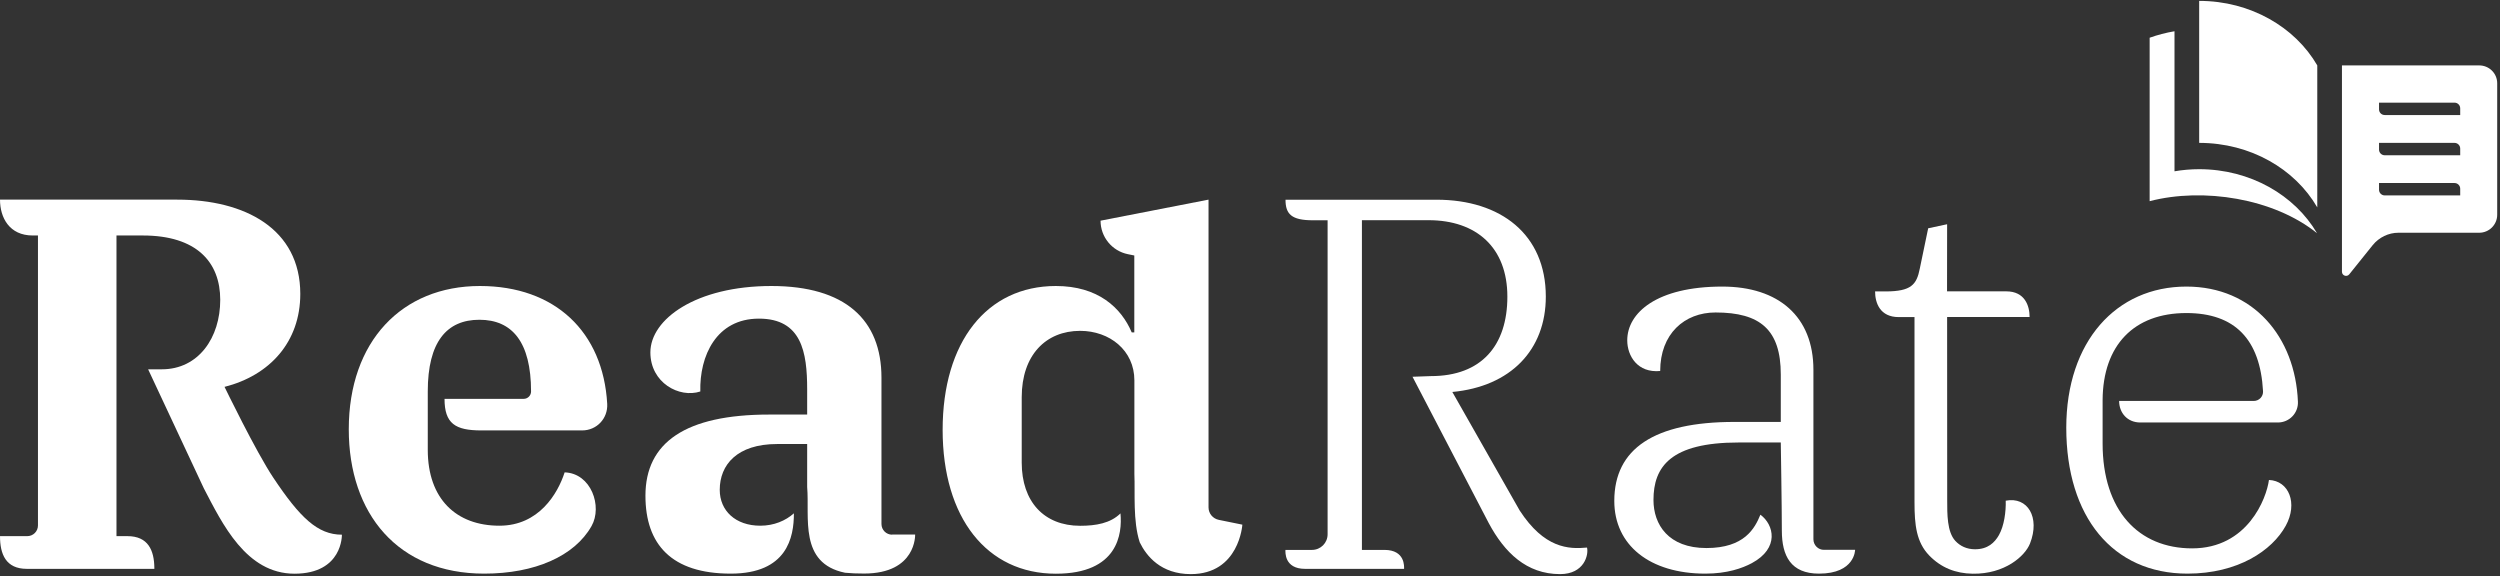 <svg width="408" height="94" viewBox="0 0 408 94" fill="none" xmlns="http://www.w3.org/2000/svg">
<rect x="0" y="0" width="408" height="94" fill="#333333" stroke="none"/>
<path d="M356.818 46.769C345.378 46.769 337.215 55.713 337.215 69.809C337.215 84.342 344.784 93.616 356.99 93.616C365.232 93.616 370.82 89.851 373.039 85.795C375.034 82.149 373.568 78.463 370.292 78.331C369.895 81.343 366.804 89.494 357.756 89.494C348.985 89.494 343.146 83.298 343.146 72.385V65.291C343.199 56.334 348.258 51.089 356.818 51.089C364.744 51.089 368.865 55.396 369.327 63.838C369.38 64.71 368.68 65.436 367.808 65.436H345.841C345.841 67.352 347.162 68.951 349.302 68.951H371.758C373.607 68.951 375.1 67.418 375.021 65.568C374.598 54.986 367.729 46.769 356.818 46.769Z" fill="white"/>
<path d="M78.32 46.676C65.599 46.676 56.92 55.7 56.92 70.06C56.92 83.813 64.912 93.616 79.02 93.616C87.276 93.616 93.762 90.763 96.536 85.861C98.359 82.651 96.483 77.234 92.15 77.089C91.027 80.563 87.949 85.795 81.503 85.795C74.449 85.795 69.812 81.409 69.812 73.416V63.877C69.812 55.792 72.904 52.185 78.24 52.185C83.577 52.185 86.668 55.805 86.668 63.891C86.668 64.551 86.126 65.093 85.466 65.093H72.547C72.547 69.122 74.291 70.245 78.544 70.245H95.003C97.381 70.245 99.217 68.303 99.098 65.925C98.438 54.167 90.591 46.676 78.32 46.676Z" fill="white"/>
<path d="M404.558 10.675H382.207V44.351C382.207 44.985 383 45.263 383.396 44.774L387.227 40.004C388.257 38.736 389.803 37.983 391.427 37.983H404.611C406.222 37.983 407.543 36.675 407.543 35.05V13.608C407.556 11.957 406.196 10.649 404.558 10.675ZM401.506 31.893H389.182C388.68 31.893 388.257 31.483 388.257 30.968V29.871H400.582C401.084 29.871 401.506 30.281 401.506 30.796V31.893ZM401.506 25.34H389.182C388.68 25.34 388.257 24.93 388.257 24.415V23.318H400.582C401.084 23.318 401.506 23.728 401.506 24.243V25.34ZM401.506 18.774H389.182C388.667 18.774 388.257 18.364 388.257 17.849V16.752H400.582C401.084 16.752 401.506 17.162 401.506 17.677V18.774Z" fill="white"/>
<path d="M358.906 0.146V23.318C367.294 23.318 374.56 27.586 378.179 33.848V10.675C374.56 4.426 367.281 0.146 358.906 0.146Z" fill="white"/>
<path d="M378.14 38.062C374.507 31.853 367.255 27.612 358.907 27.612C357.533 27.612 356.185 27.731 354.878 27.956V5.1C353.477 5.338 352.117 5.694 350.822 6.157C350.822 7.914 350.822 32.831 350.822 32.831C359.554 30.558 371.086 32.368 378.14 38.062Z" fill="white"/>
<path d="M145.599 87.261C144.635 87.261 143.855 86.482 143.855 85.518V61.632C143.855 52.172 137.924 46.676 125.89 46.676C113.592 46.676 106.142 52.093 106.142 57.51C106.142 62.477 110.858 65.014 114.292 63.891C114.147 58.091 116.894 52 123.856 52C130.817 52 131.729 57.457 131.729 63.521V67.656H125.533C111.861 67.656 105.336 72.214 105.336 80.894C105.336 88.886 109.629 93.616 119.259 93.616C128.453 93.616 129.576 87.698 129.562 83.774C128.202 84.989 126.3 85.795 124.08 85.795C120.038 85.795 117.462 83.351 117.462 79.942C117.462 75.847 120.302 72.465 126.828 72.465H131.729V79.467C132.151 84.448 130.342 91.925 137.911 93.471C138.822 93.563 139.853 93.603 141.015 93.603C149.601 93.603 149.35 87.235 149.35 87.235H145.599V87.261Z" fill="white"/>
<path d="M197.232 82.809V32.58L179.61 36.015C179.61 38.67 181.472 40.956 184.075 41.484L185.118 41.696V54.246H184.696C182.978 50.204 179.187 46.676 172.318 46.676C161.05 46.676 153.838 55.792 153.838 70.153C153.838 84.513 161.064 93.629 172.318 93.629C182.476 93.629 183.176 87.09 182.859 83.787C181.221 85.399 178.857 85.808 176.281 85.808C170.376 85.808 166.744 81.858 166.744 75.49V64.829C166.744 57.945 170.693 53.995 176.281 53.995C181.089 53.995 185.131 57.179 185.131 62.081V77.379C185.264 80.444 184.867 84.989 186.003 88.503C187.1 90.763 189.464 93.695 194.339 93.695C202.251 93.695 202.753 85.623 202.753 85.623L198.922 84.844C197.932 84.646 197.232 83.8 197.232 82.809Z" fill="white"/>
<path d="M295.949 88.014V60.35C295.949 51.67 290.269 46.769 281.075 46.769C270.362 46.769 265.567 51.062 265.567 55.541C265.567 58.117 267.271 60.892 270.943 60.548C270.943 54.484 274.893 50.996 279.978 50.996C287.283 50.996 290.625 53.824 290.625 61.129V68.858H283.056C269.939 68.858 263.453 73.244 263.453 81.752C263.453 88.979 269.239 93.616 278.314 93.616C281.854 93.616 284.338 92.744 285.909 91.899C290.44 89.454 289.516 85.623 287.296 83.998C286.385 86.231 284.694 89.441 278.486 89.441C272.277 89.441 269.847 85.61 269.847 81.594C269.847 76.177 272.647 72.214 283.743 72.214H290.625C290.625 72.214 290.797 82.836 290.797 86.601C290.797 90.736 292.277 93.616 296.86 93.616C302.752 93.616 302.752 89.732 302.752 89.732H297.692C296.741 89.758 295.949 88.966 295.949 88.014Z" fill="white"/>
<path d="M327.334 81.713C327.387 83.496 327.083 85.808 326.224 87.328C325.524 88.556 324.415 89.64 322.328 89.64C320.967 89.64 319.884 89.111 319.104 88.266C317.757 86.799 317.783 83.893 317.783 81.62L317.77 51.736H331.231C331.231 49.9 330.451 47.548 327.426 47.548C324.269 47.548 317.757 47.548 317.757 47.548L317.77 36.596L314.679 37.256L313.305 43.862C312.79 46.438 311.932 47.561 307.718 47.561H306.014C306.014 49.411 306.793 51.749 309.871 51.749H312.447V82.003C312.447 85.663 312.751 88.477 314.838 90.644C316.78 92.652 319.157 93.59 321.944 93.629C327.189 93.709 330.491 90.749 331.297 88.701C332.974 84.421 330.914 81.013 327.334 81.713Z" fill="white"/>
<path d="M259.001 89.362C255.976 89.653 252.026 89.481 248.011 83.311L237.02 63.97C246.557 63.072 252.277 57.087 252.277 48.407C252.277 38.261 244.933 32.593 234.444 32.593H209.795C209.795 34.931 210.759 35.949 214.247 35.949H216.677C216.677 35.949 216.677 35.949 216.664 35.949V87.195C216.664 88.609 215.528 89.745 214.115 89.745H209.782C209.782 90.076 209.57 92.837 212.992 92.837H229.134C229.134 92.837 229.134 92.837 229.147 92.837C229.147 92.506 229.359 89.745 225.937 89.745H222.265V35.935H233.136C240.983 35.935 246.003 40.427 246.003 48.407C246.003 56.386 241.776 61.38 233.533 61.38L230.521 61.486L242.964 85.372C245.54 90.181 249.133 93.695 254.602 93.695C258.565 93.695 259.292 90.525 259.001 89.362Z" fill="white"/>
<path d="M55.797 87.261C51.848 87.261 48.955 84.487 44.596 77.948C41.756 73.693 36.644 63.138 36.644 63.138C44.028 61.261 49.008 55.805 49.008 47.971C49.008 37.309 39.933 32.58 28.929 32.58H0C0 35.526 1.532 38.432 5.337 38.432H6.195V85.755C6.195 86.72 5.416 87.499 4.452 87.499H0C0 90.445 0.951 92.837 4.386 92.837H25.191C25.191 92.784 25.191 92.744 25.191 92.691C25.164 89.811 24.174 87.499 20.805 87.499H19.009C19.009 87.499 19.009 48.261 19.009 38.432H23.315C32.086 38.432 35.943 42.779 35.943 48.935C35.943 55.092 32.416 60.271 26.406 60.271H24.174L33.262 79.691C36.274 85.451 40.157 93.629 48.07 93.629C55.969 93.616 55.797 87.261 55.797 87.261Z" fill="white"/>
</svg>
